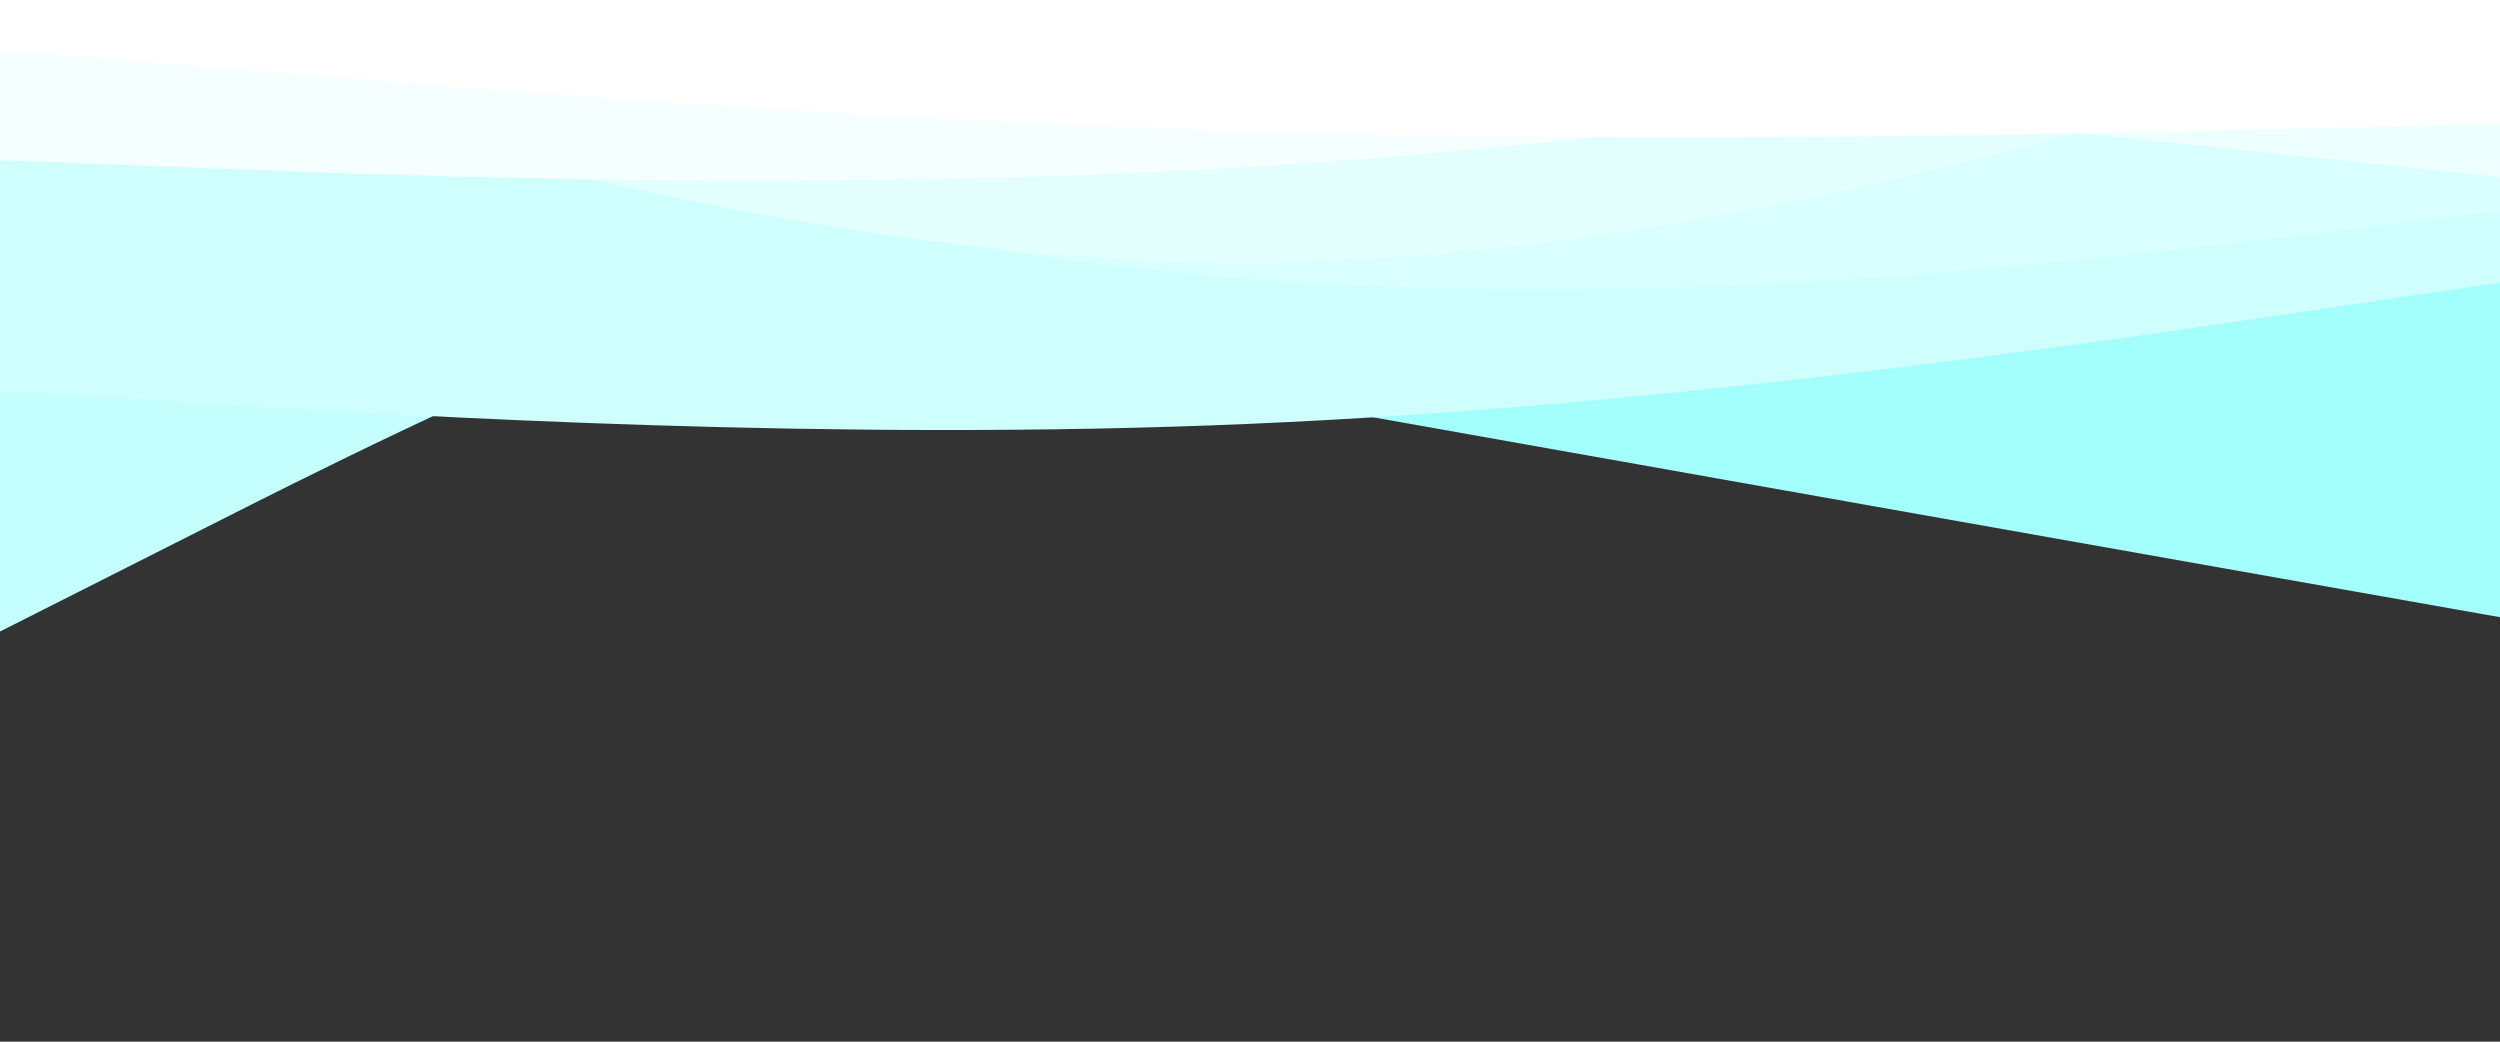<svg id="visual" viewBox="0 0 1920 800" width="1920" height="800" xmlns="http://www.w3.org/2000/svg" xmlns:xlink="http://www.w3.org/1999/xlink" version="1.1"><rect x="0" y="0" width="1920" height="800" fill="#333333" stroke="none"/><path d="M0 88L160 94.2C320 100.3 640 112.7 960 101.3C1280 90 1600 55 1760 37.5L1920 20L1920 0L1760 0C1600 0 1280 0 960 0C640 0 320 0 160 0L0 0Z" fill="#87fffb"></path><path d="M0 17L160 73.8C320 130.7 640 244.3 960 263.7C1280 283 1600 208 1760 170.5L1920 133L1920 0L1760 0C1600 0 1280 0 960 0C640 0 320 0 160 0L0 0Z" fill="#95fffb"></path><path d="M0 132L160 160.7C320 189.3 640 246.7 960 303.7C1280 360.7 1600 417.3 1760 445.7L1920 474L1920 0L1760 0C1600 0 1280 0 960 0C640 0 320 0 160 0L0 0Z" fill="#a2fffc"></path><path d="M0 89L160 87.3C320 85.7 640 82.3 960 94.7C1280 107 1600 135 1760 149L1920 163L1920 0L1760 0C1600 0 1280 0 960 0C640 0 320 0 160 0L0 0Z" fill="#aefffc"></path><path d="M0 95L160 87.3C320 79.7 640 64.3 960 59.2C1280 54 1600 59 1760 61.5L1920 64L1920 0L1760 0C1600 0 1280 0 960 0C640 0 320 0 160 0L0 0Z" fill="#bafffd"></path><path d="M0 485L160 404.2C320 323.3 640 161.7 960 110.7C1280 59.7 1600 119.3 1760 149.2L1920 179L1920 0L1760 0C1600 0 1280 0 960 0C640 0 320 0 160 0L0 0Z" fill="#c5fffd"></path><path d="M0 300L160 309.8C320 319.7 640 339.3 960 325.5C1280 311.7 1600 264.3 1760 240.7L1920 217L1920 0L1760 0C1600 0 1280 0 960 0C640 0 320 0 160 0L0 0Z" fill="#cffffd"></path><path d="M0 12L160 56.3C320 100.7 640 189.3 960 214.3C1280 239.3 1600 200.7 1760 181.3L1920 162L1920 0L1760 0C1600 0 1280 0 960 0C640 0 320 0 160 0L0 0Z" fill="#d9fffe"></path><path d="M0 10L160 58C320 106 640 202 960 201.2C1280 200.3 1600 102.7 1760 53.8L1920 5L1920 0L1760 0C1600 0 1280 0 960 0C640 0 320 0 160 0L0 0Z" fill="#e3fffe"></path><path d="M0 20L160 22.5C320 25 640 30 960 49.3C1280 68.7 1600 102.3 1760 119.2L1920 136L1920 0L1760 0C1600 0 1280 0 960 0C640 0 320 0 160 0L0 0Z" fill="#edfffe"></path><path d="M0 123L160 129.2C320 135.3 640 147.7 960 128C1280 108.3 1600 56.7 1760 30.8L1920 5L1920 0L1760 0C1600 0 1280 0 960 0C640 0 320 0 160 0L0 0Z" fill="#f6ffff"></path><path d="M0 38L160 51.3C320 64.7 640 91.3 960 100.8C1280 110.3 1600 102.7 1760 98.8L1920 95L1920 0L1760 0C1600 0 1280 0 960 0C640 0 320 0 160 0L0 0Z" fill="#ffffff"></path></svg>